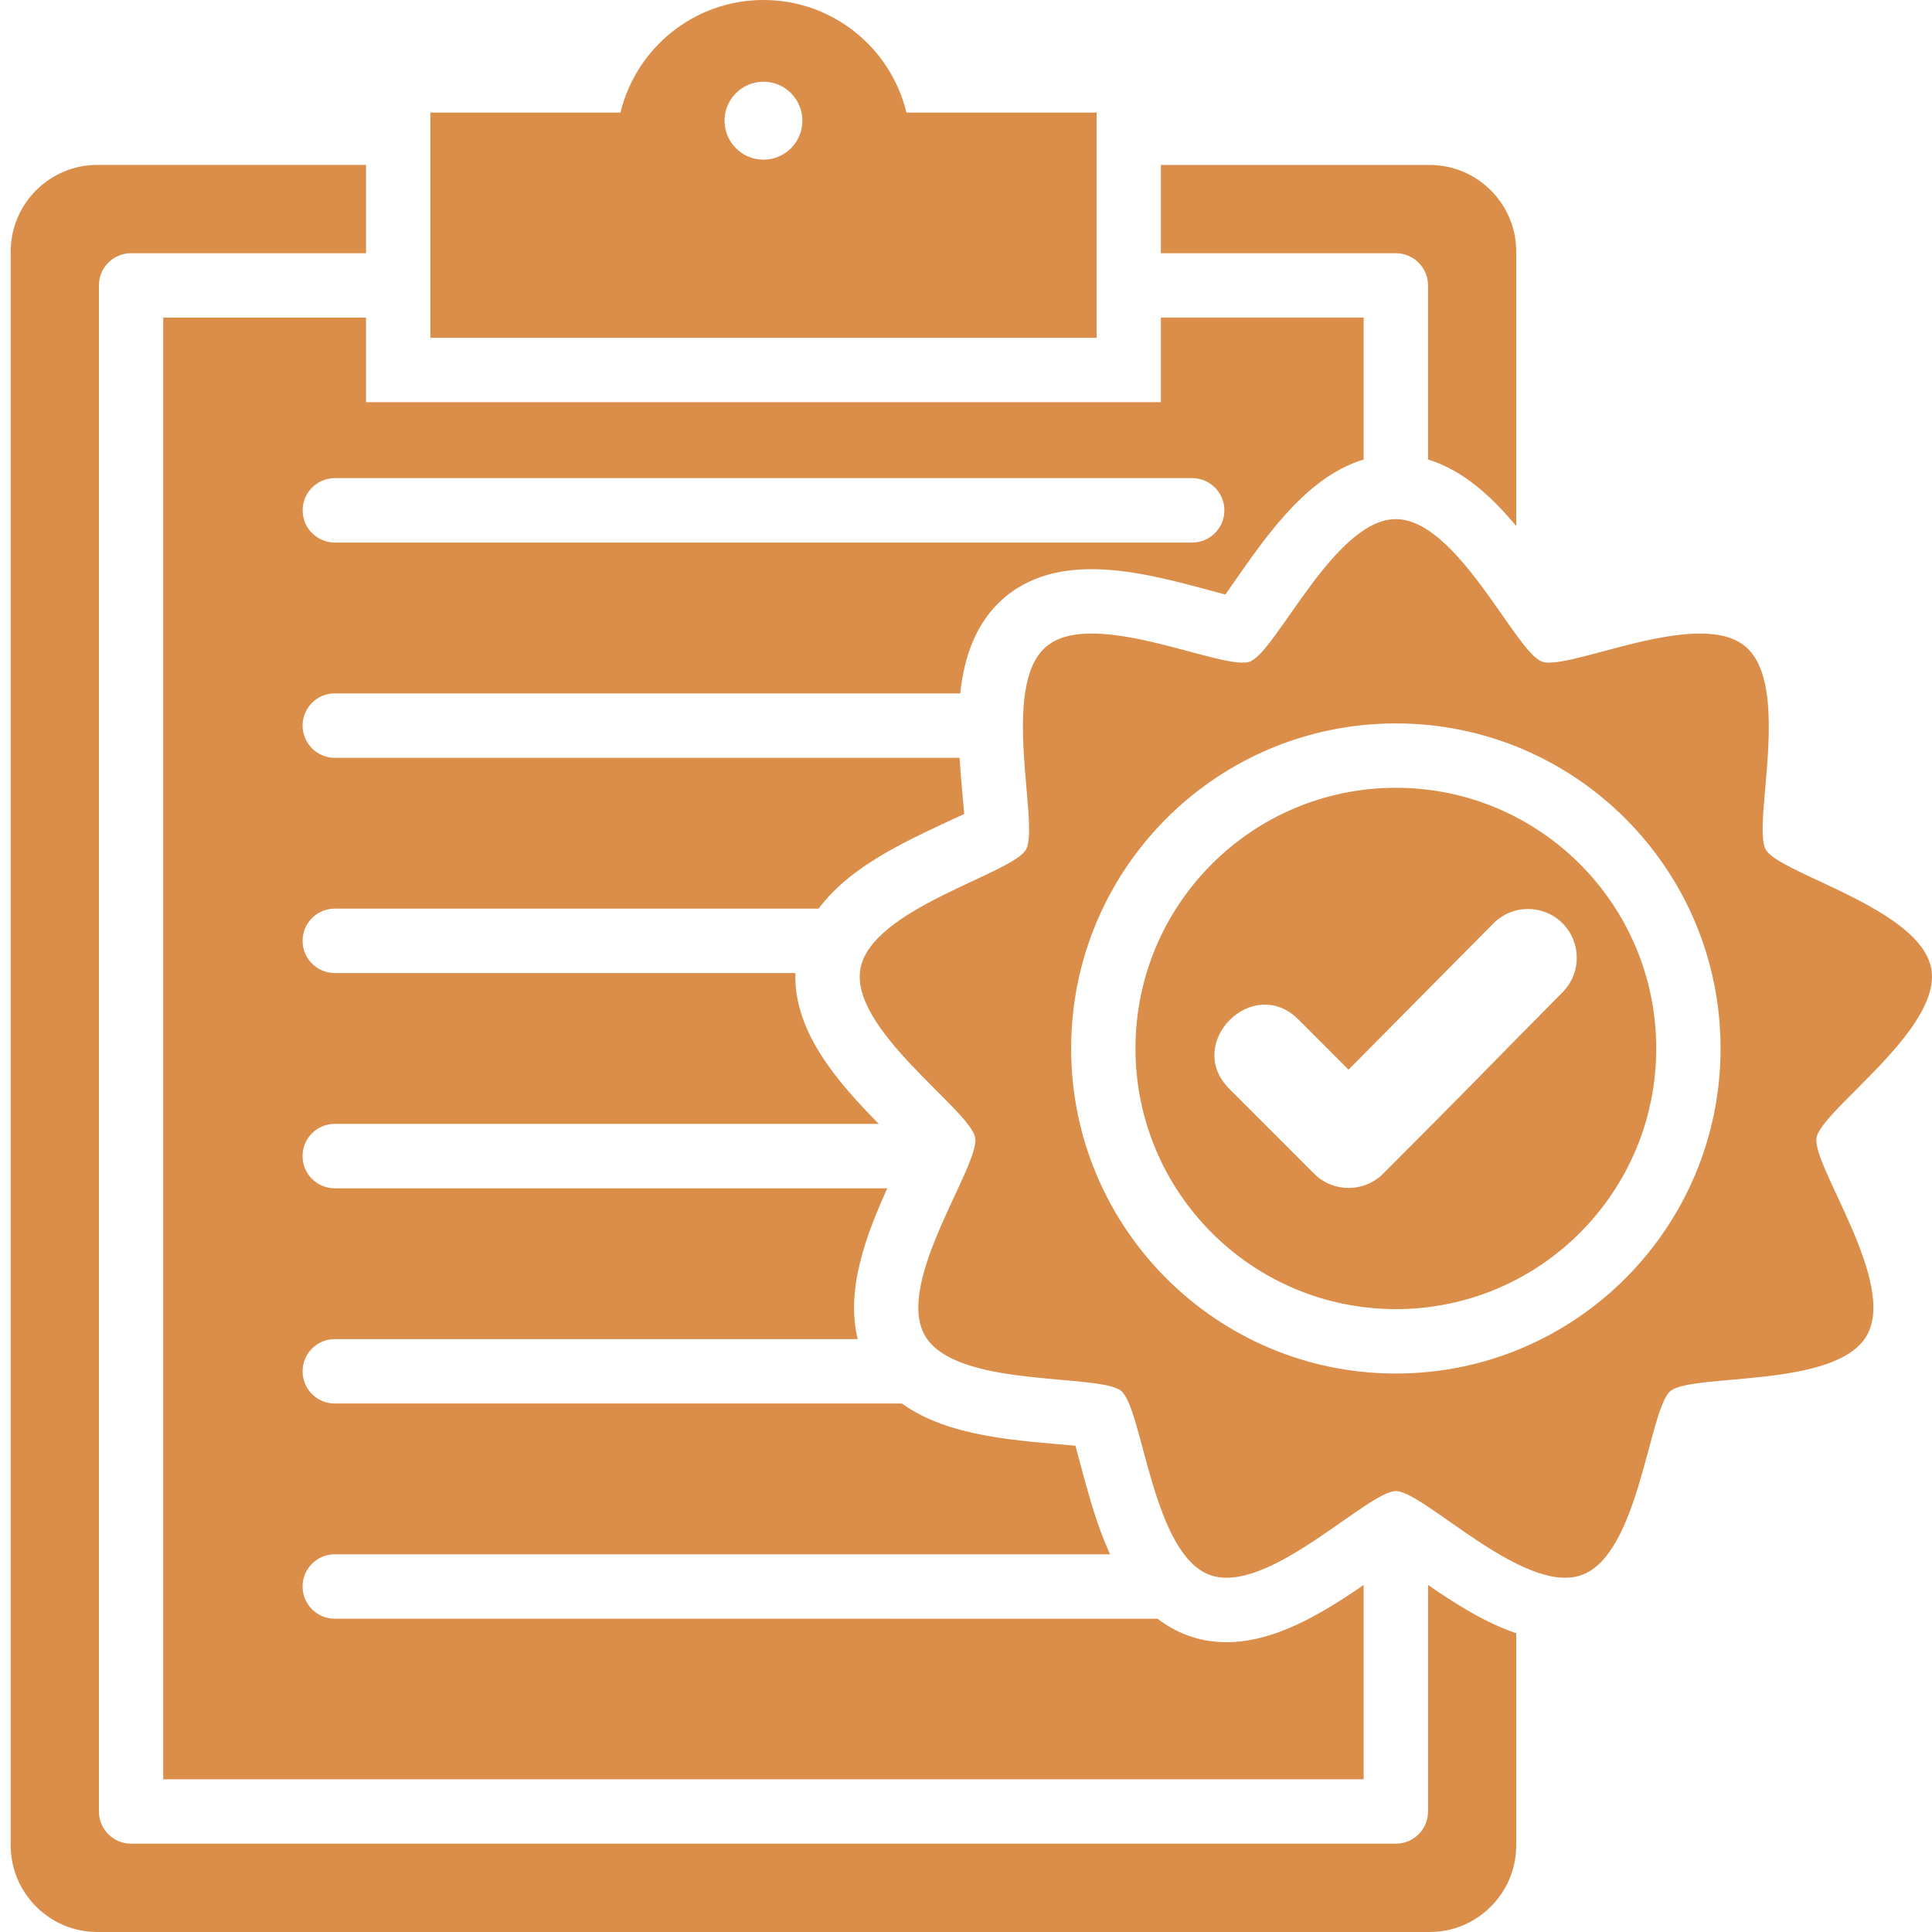 <svg width="50" height="50" viewBox="0 0 50 50" fill="none" xmlns="http://www.w3.org/2000/svg">
<path fill-rule="evenodd" clip-rule="evenodd" d="M8.663 36.323C8.204 36.323 7.831 35.95 7.831 35.49C7.831 35.03 8.204 34.656 8.663 34.656H22.198C21.877 33.361 22.43 31.931 22.963 30.753H8.663C8.204 30.753 7.83 30.38 7.83 29.919C7.83 29.459 8.203 29.086 8.663 29.086H22.743C21.724 28.05 20.531 26.721 20.585 25.182H8.663C8.204 25.182 7.831 24.809 7.831 24.349C7.831 23.889 8.203 23.515 8.663 23.515H21.186C22.058 22.34 23.65 21.678 24.953 21.065C24.912 20.58 24.864 20.097 24.834 19.612H8.663C8.204 19.612 7.831 19.239 7.831 18.778C7.831 18.318 8.203 17.945 8.663 17.945H24.851C24.951 17.001 25.255 16.088 26.009 15.454C27.566 14.146 29.948 14.919 31.712 15.387C32.624 14.092 33.712 12.369 35.291 11.892V8.219H30.044V10.408L9.472 10.408V8.22H4.224V46.048H35.291V41.019C34 41.907 32.346 42.911 30.742 42.327C30.45 42.22 30.191 42.072 29.96 41.893L8.663 41.892C8.204 41.892 7.831 41.519 7.831 41.059C7.831 40.599 8.203 40.225 8.663 40.225H28.729C28.318 39.328 28.09 38.363 27.833 37.415C26.361 37.281 24.562 37.203 23.34 36.322L8.664 36.322L8.663 36.323ZM37.001 4.269C38.234 4.269 39.24 5.276 39.24 6.51V13.616C38.624 12.872 37.874 12.17 36.957 11.893V7.387C36.957 6.927 36.584 6.554 36.125 6.554H30.044V4.269L37.001 4.269ZM36.125 38.589C35.395 38.589 32.804 41.303 31.312 40.76C29.82 40.217 29.577 36.47 29.019 36C28.46 35.531 24.732 35.942 23.938 34.566C23.145 33.19 25.365 30.163 25.238 29.444C25.111 28.725 21.991 26.641 22.267 25.076C22.543 23.511 26.187 22.621 26.551 21.989C26.916 21.357 25.863 17.753 27.08 16.731C28.296 15.709 31.659 17.373 32.344 17.123C33.03 16.873 34.538 13.435 36.125 13.435C37.713 13.435 39.221 16.873 39.906 17.123C40.592 17.373 43.954 15.71 45.17 16.731C46.386 17.752 45.334 21.357 45.698 21.989C46.063 22.621 49.707 23.511 49.982 25.076C50.258 26.641 47.138 28.725 47.011 29.444C46.885 30.163 49.105 33.19 48.311 34.566C47.517 35.942 43.789 35.531 43.23 36C42.672 36.469 42.429 40.216 40.937 40.76C39.445 41.304 36.853 38.589 36.124 38.589H36.125ZM31.813 28.177C30.636 26.998 32.426 25.206 33.603 26.385L34.9 27.683L38.65 23.897C39.142 23.402 39.941 23.4 40.435 23.892C40.929 24.384 40.931 25.184 40.439 25.679C38.023 28.122 38.225 27.942 35.797 30.373C35.303 30.868 34.501 30.868 34.007 30.373L31.813 28.177ZM36.125 20.388C39.846 20.388 42.863 23.408 42.863 27.134C42.863 30.86 39.846 33.88 36.125 33.88C32.403 33.88 29.386 30.86 29.386 27.134C29.386 23.408 32.403 20.388 36.125 20.388V20.388ZM36.125 18.722C40.765 18.722 44.528 22.489 44.528 27.134C44.528 31.78 40.765 35.547 36.125 35.547C31.484 35.547 27.721 31.78 27.721 27.134C27.721 22.489 31.484 18.722 36.125 18.722V18.722ZM11.138 2.914H16.058C16.461 1.242 17.965 0 19.759 0C21.552 0 23.056 1.242 23.459 2.914H28.38V8.743L11.138 8.742L11.138 2.914ZM19.759 2.115C19.202 2.115 18.751 2.567 18.751 3.124C18.751 3.68 19.202 4.132 19.759 4.132C20.314 4.132 20.766 3.68 20.766 3.124C20.766 2.567 20.314 2.115 19.759 2.115ZM39.24 42.27V47.758C39.24 48.993 38.234 50 37.001 50H2.517C1.283 50 0.277 48.993 0.277 47.758V6.51C0.277 5.275 1.283 4.268 2.517 4.268H9.473V6.553H3.393C2.933 6.553 2.56 6.926 2.56 7.387V46.881C2.56 47.341 2.933 47.714 3.393 47.714H36.125C36.585 47.714 36.958 47.341 36.958 46.881V41.019C37.668 41.507 38.422 41.988 39.24 42.269L39.24 42.27ZM8.665 14.041C8.205 14.041 7.832 13.668 7.832 13.208C7.832 12.748 8.205 12.374 8.665 12.374H30.854C31.314 12.374 31.687 12.748 31.687 13.208C31.687 13.668 31.314 14.041 30.854 14.041H8.665Z" fill="#DA8E49"/>
</svg>
